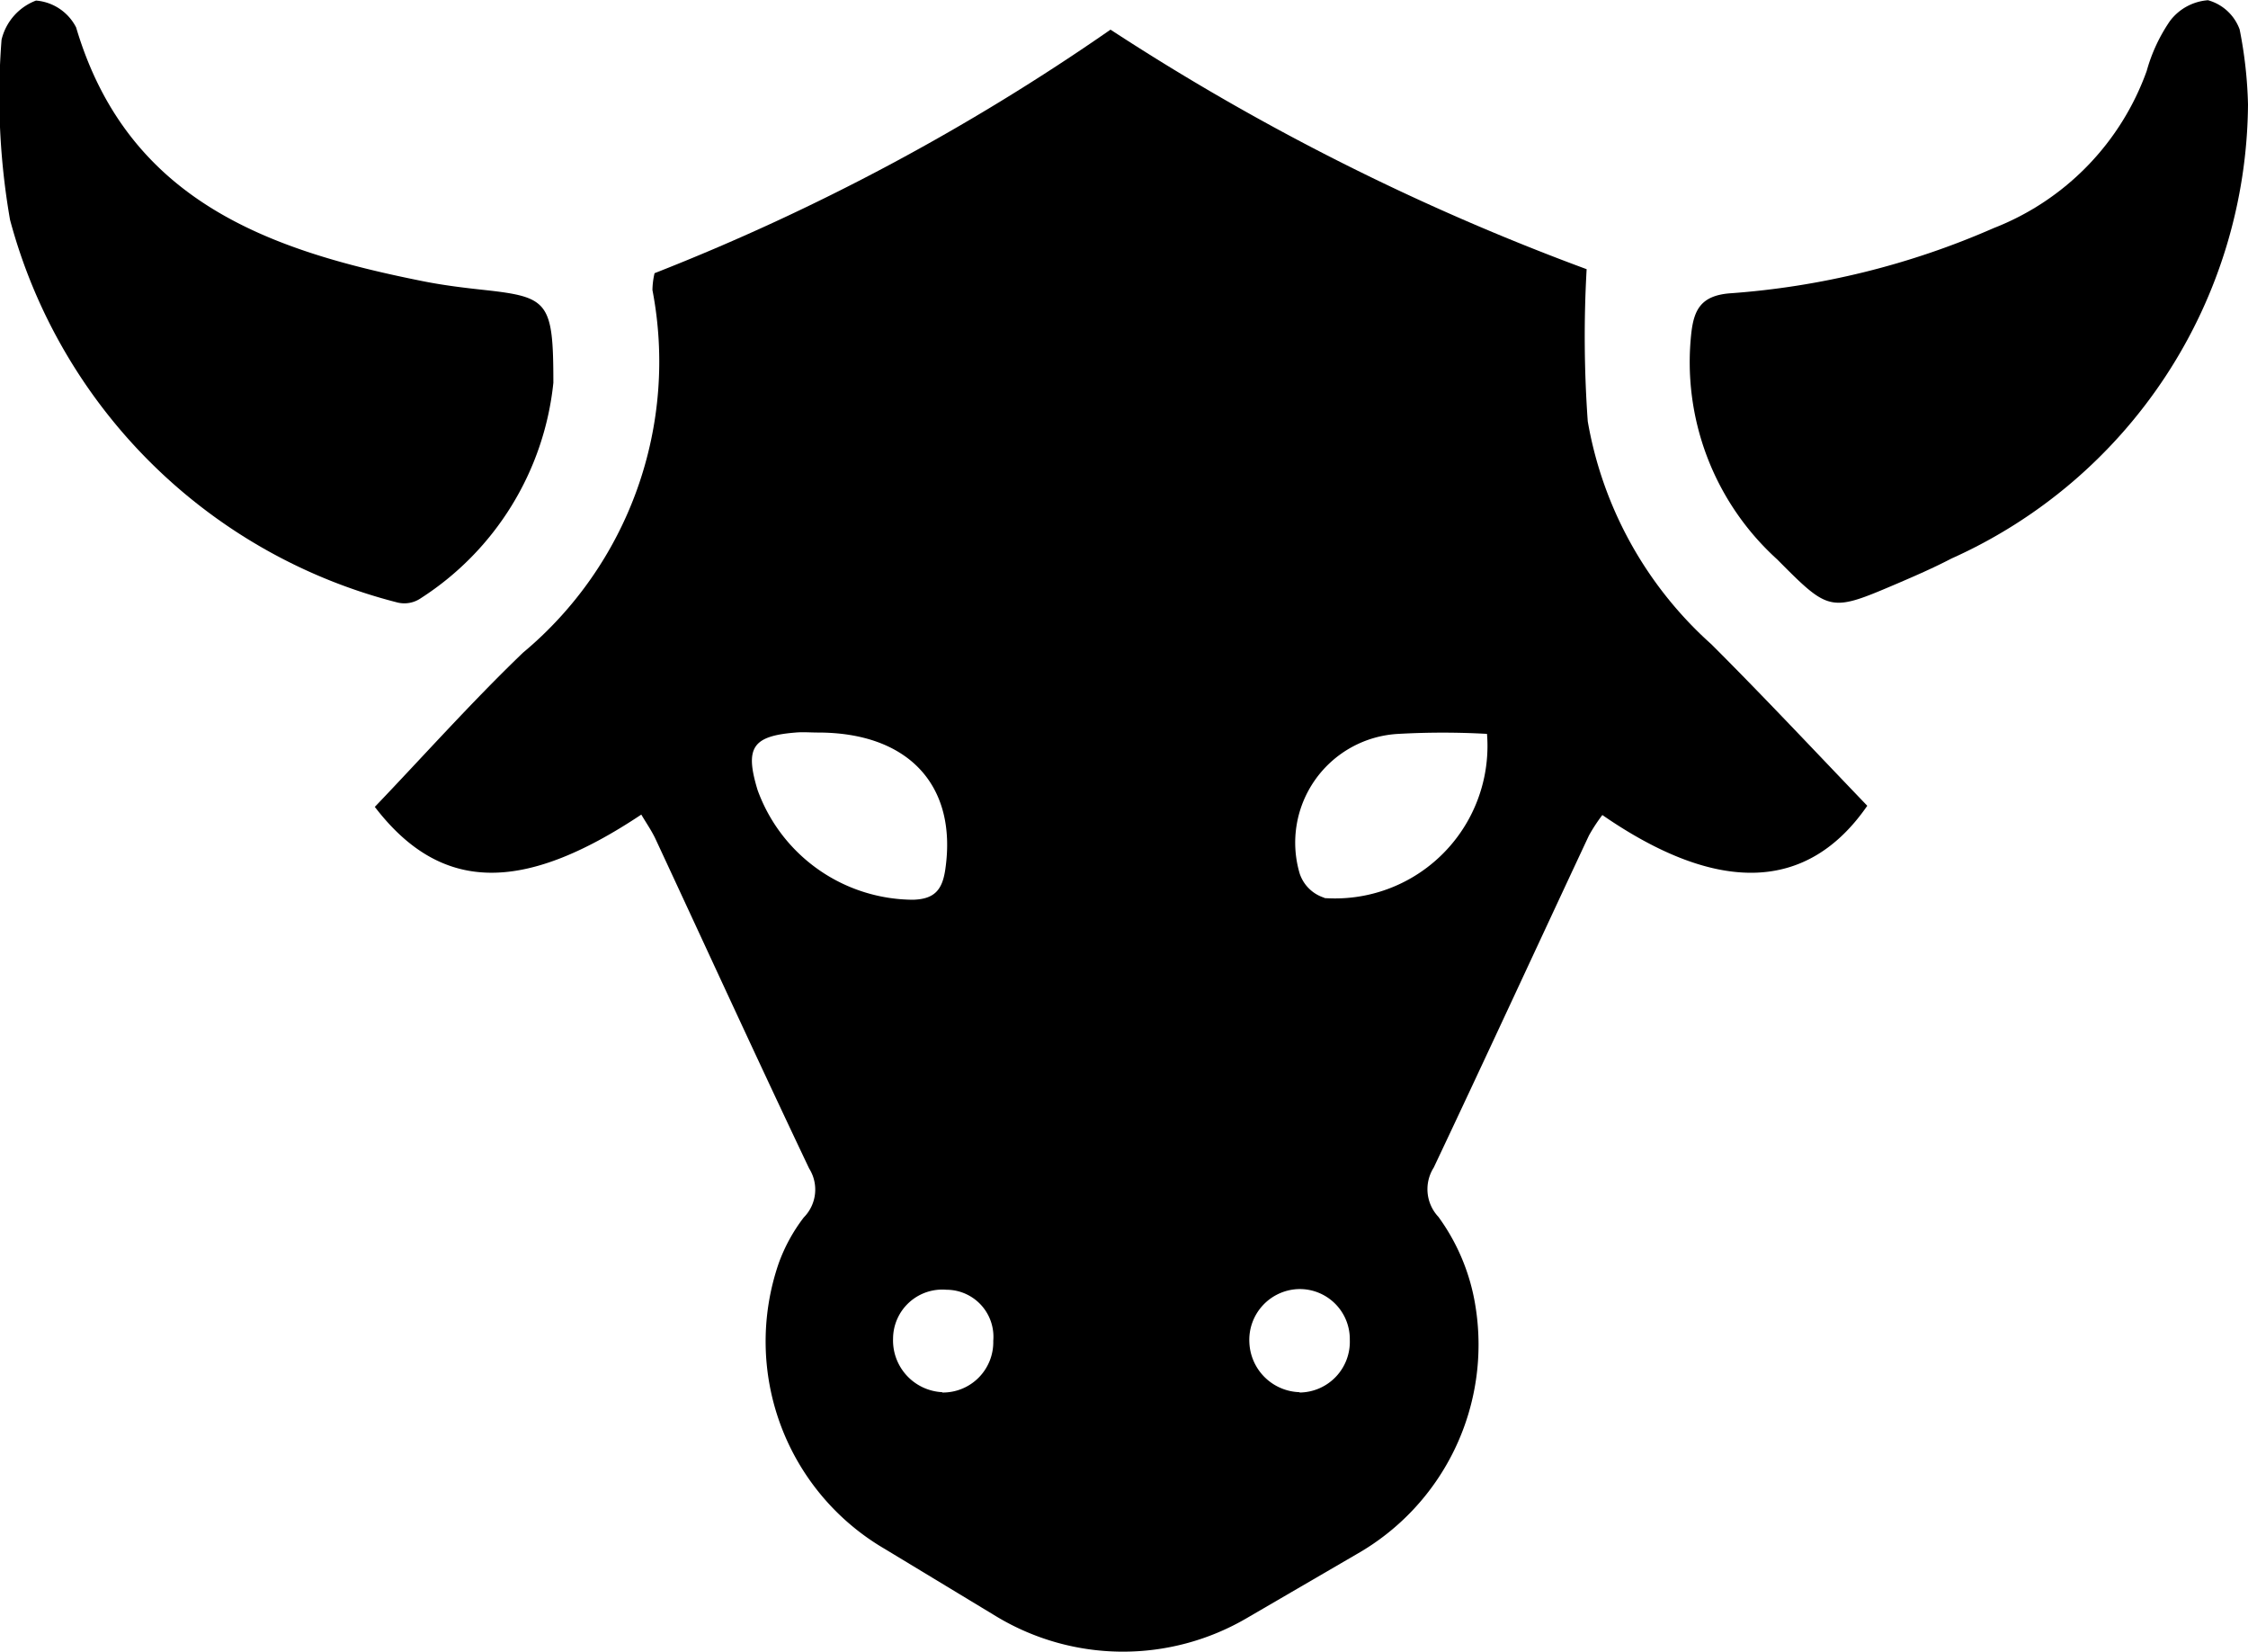 <svg xmlns="http://www.w3.org/2000/svg" width="20.17" height="14.822" viewBox="0 0 20.17 14.822">
  <path d="M240.866,32.369a4.5,4.5,0,0,1-2.661,4.074c-.157.082-.32.153-.483.223-.607.259-.609.259-1.08-.215a2.387,2.387,0,0,1-.77-2.038c.024-.2.086-.327.339-.349a7.156,7.156,0,0,0,2.374-.586,2.374,2.374,0,0,0,1.372-1.409,1.5,1.5,0,0,1,.209-.449.471.471,0,0,1,.341-.186.422.422,0,0,1,.284.262A3.9,3.9,0,0,1,240.866,32.369Z" transform="translate(-220.696 -31.432)" />
  <path d="M194.245,34.869a2.617,2.617,0,0,1-1.191,1.934.26.26,0,0,1-.209.037,4.831,4.831,0,0,1-3.475-3.433,6.457,6.457,0,0,1-.076-1.616.5.5,0,0,1,.309-.351.444.444,0,0,1,.36.241c.461,1.554,1.724,2,3.108,2.276.184.037.372.06.559.08C194.2,34.1,194.245,34.142,194.245,34.869Z" transform="translate(-189.28 -31.435)" />
  <path d="M211.606,37.77a3.479,3.479,0,0,1-1.109-2,10.7,10.7,0,0,1-.01-1.365,21.323,21.323,0,0,1-4.272-2.149,19.9,19.9,0,0,1-4.091,2.185.7.7,0,0,0-.019.151,3.4,3.4,0,0,1-1.162,3.254c-.462.444-.889.923-1.329,1.383.588.767,1.318.784,2.391.069.044.075.094.146.13.224.458.984.91,1.971,1.376,2.951a.355.355,0,0,1-.048.439,1.525,1.525,0,0,0-.226.414,2.155,2.155,0,0,0,.954,2.561l1,.605a2.2,2.2,0,0,0,2.243.017l.988-.575a2.162,2.162,0,0,0,1.068-2.222,1.85,1.85,0,0,0-.333-.805.362.362,0,0,1-.042-.442c.469-.991.928-1.987,1.393-2.98a1.528,1.528,0,0,1,.12-.183c1.037.716,1.842.691,2.377-.083C212.545,38.74,212.084,38.247,211.606,37.77Zm-8.56,1.3c-.112-.373-.043-.477.344-.508.066-.006.132,0,.2,0,.815,0,1.251.477,1.143,1.225-.026.183-.094.27-.291.275A1.492,1.492,0,0,1,203.047,39.074Zm1.659,5.41a.465.465,0,0,1-.441-.483.442.442,0,0,1,.479-.436.422.422,0,0,1,.42.458A.452.452,0,0,1,204.706,44.483Zm3.206,0a.465.465,0,0,1-.45-.443.456.456,0,0,1,.439-.482.449.449,0,0,1,.462.456A.455.455,0,0,1,207.912,44.483Zm.222-4.436a.339.339,0,0,1-.221-.218.977.977,0,0,1,.887-1.252,7.091,7.091,0,0,1,.794,0A1.368,1.368,0,0,1,208.134,40.047Z" transform="translate(-196.251 -31.99)" />
</svg>

